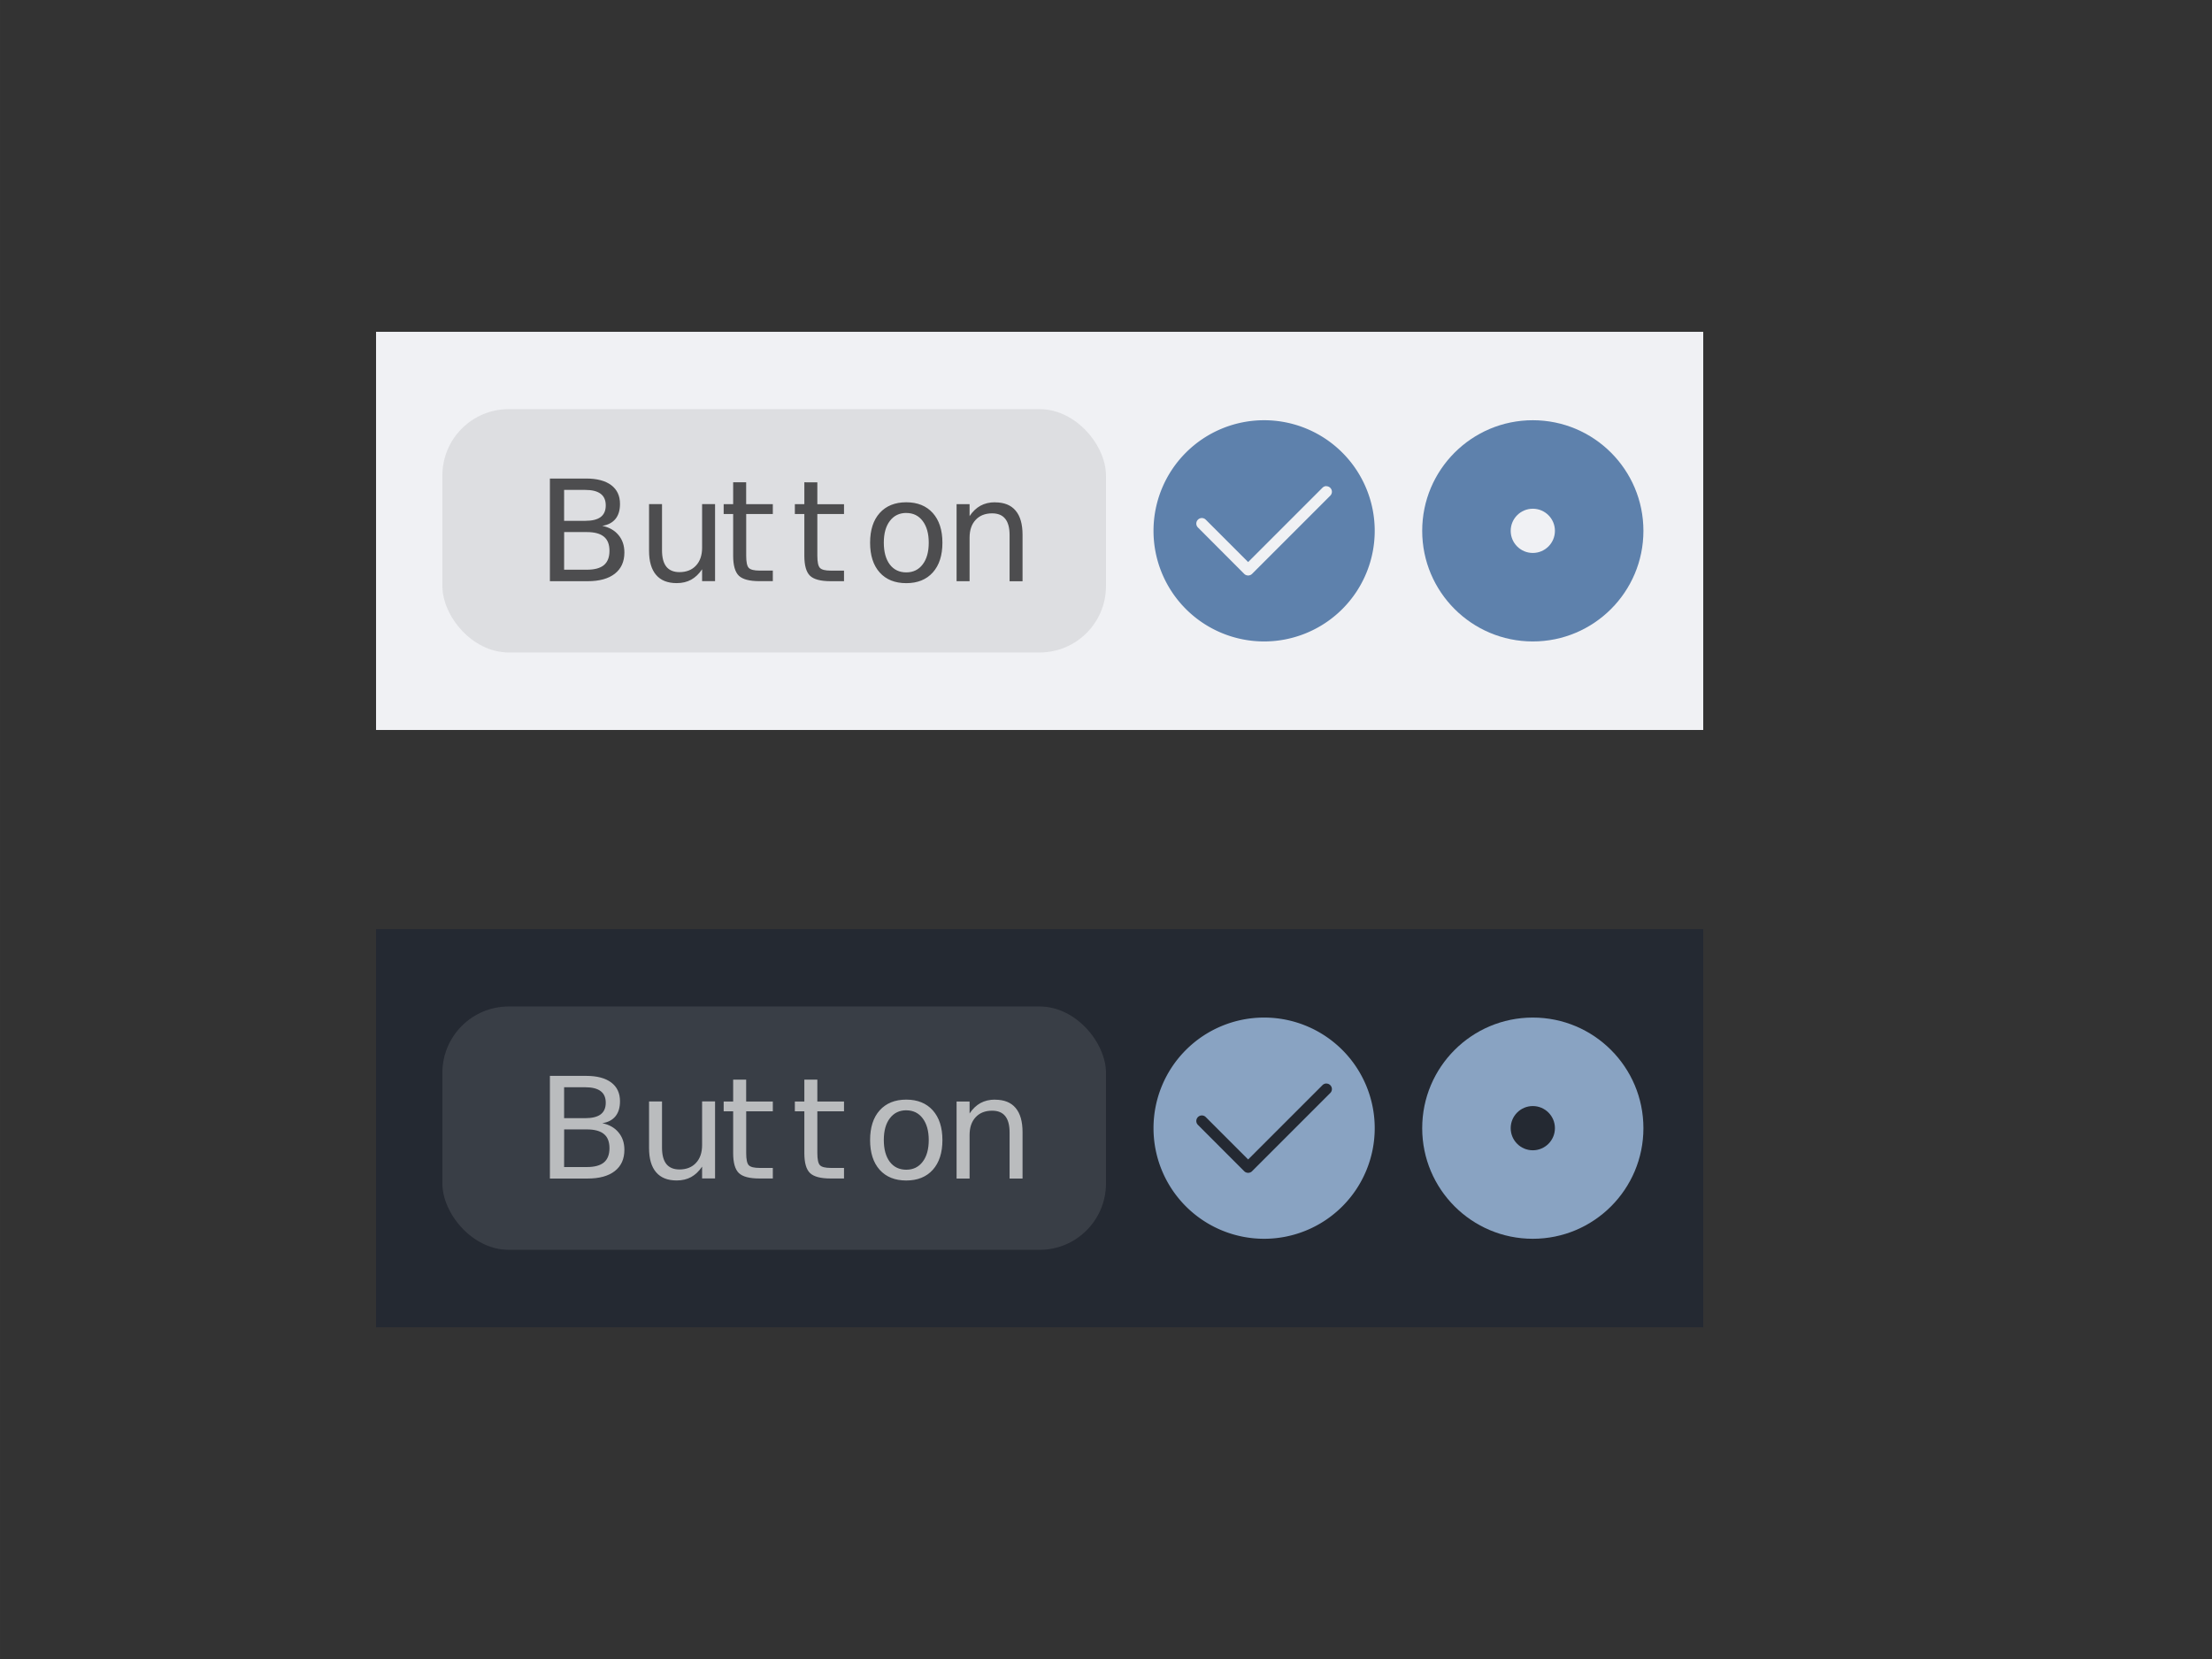 <?xml version="1.0" encoding="UTF-8" standalone="no"?>
<svg
   width="200"
   height="150"
   version="1.1"
   viewBox="0 0 52.917 39.688"
   id="svg202"
   sodipodi:docname="thumbnail-Nord.svg"
   inkscape:version="1.1.2 (0a00cf5339, 2022-02-04, custom)"
   xmlns:inkscape="http://www.inkscape.org/namespaces/inkscape"
   xmlns:sodipodi="http://sodipodi.sourceforge.net/DTD/sodipodi-0.dtd"
   xmlns="http://www.w3.org/2000/svg"
   xmlns:svg="http://www.w3.org/2000/svg">
  <rect x="0" y="0" width="52.917" height="39.688" fill="#333333" stroke="none"/>
  <defs
     id="defs206" />
  <sodipodi:namedview
     id="namedview204"
     pagecolor="#ffffff"
     bordercolor="#666666"
     borderopacity="1.0"
     inkscape:pageshadow="2"
     inkscape:pageopacity="0.0"
     inkscape:pagecheckerboard="0"
     showgrid="false"
     inkscape:zoom="0.8438141"
     inkscape:cx="181.31956"
     inkscape:cy="114.36168"
     inkscape:window-width="1920"
     inkscape:window-height="1012"
     inkscape:window-x="0"
     inkscape:window-y="32"
     inkscape:window-maximized="1"
     inkscape:current-layer="svg202">
    <inkscape:grid
       type="xygrid"
       id="grid1243" />
  </sodipodi:namedview>
  <g
     id="thumbnail-Nord"
     transform="translate(-3.175,-0.002)">
    <rect
       x="12.171"
       y="7.94"
       width="31.75"
       height="9.525"
       rx="0"
       ry="0"
       fill="#f0f1f4"
       stroke-width="0"
       id="rect2" />
    <rect
       x="13.758"
       y="9.79"
       width="15.875"
       height="5.821"
       rx="1.587"
       ry="1.587"
       fill="#000000"
       opacity="0.08"
       id="rect4" />
    <path
       d="m 16.33,11.45 v 2.456 h 0.902 c 0.282,0 0.499,-0.06 0.651,-0.179 0.153,-0.12 0.229,-0.289 0.229,-0.508 0,-0.167 -0.047,-0.305 -0.14,-0.416 -0.092,-0.112 -0.221,-0.186 -0.389,-0.221 0.139,-0.022 0.244,-0.078 0.316,-0.166 0.072,-0.089 0.108,-0.208 0.108,-0.359 0,-0.194 -0.07,-0.344 -0.21,-0.449 -0.14,-0.105 -0.34,-0.158 -0.599,-0.158 z m 4.384,0.09 v 0.523 h -0.227 v 0.235 h 0.227 v 1 c 0,0.23 0.046,0.389 0.136,0.477 0.091,0.087 0.256,0.13 0.495,0.13 H 21.663 v -0.253 h -0.318 c -0.129,0 -0.215,-0.021 -0.257,-0.064 -0.042,-0.043 -0.062,-0.14 -0.062,-0.29 v -1 H 21.663 v -0.235 h -0.638 v -0.523 z m 1.703,0 v 0.523 H 22.19 V 12.299 H 22.417 v 1 c 0,0.23 0.045,0.389 0.136,0.477 0.091,0.087 0.256,0.13 0.495,0.13 h 0.318 v -0.253 h -0.318 c -0.129,0 -0.215,-0.021 -0.257,-0.064 -0.042,-0.043 -0.063,-0.14 -0.063,-0.29 v -1 h 0.638 v -0.235 h -0.638 v -0.523 z m -5.747,0.182 h 0.503 c 0.166,0 0.289,0.031 0.37,0.092 0.082,0.061 0.123,0.154 0.123,0.278 0,0.125 -0.041,0.219 -0.123,0.28 -0.081,0.06 -0.204,0.09 -0.37,0.09 H 16.67 Z m 8.185,0.296 c -0.27,0 -0.482,0.086 -0.636,0.257 -0.153,0.171 -0.229,0.408 -0.229,0.711 0,0.302 0.076,0.539 0.229,0.711 0.154,0.171 0.366,0.256 0.636,0.256 0.269,0 0.481,-0.085 0.635,-0.256 0.154,-0.172 0.23,-0.409 0.23,-0.711 0,-0.303 -0.077,-0.539 -0.23,-0.711 -0.154,-0.171 -0.365,-0.257 -0.635,-0.257 z m 2.124,0 c -0.131,0 -0.247,0.027 -0.348,0.082 -0.1,0.055 -0.187,0.138 -0.261,0.249 v -0.286 h -0.311 v 1.843 h 0.311 v -1.041 c 0,-0.18 0.048,-0.322 0.145,-0.426 0.096,-0.104 0.228,-0.156 0.395,-0.156 0.139,0 0.244,0.043 0.313,0.13 0.07,0.087 0.104,0.217 0.104,0.392 v 1.102 h 0.31 v -1.112 c 0,-0.254 -0.055,-0.447 -0.166,-0.578 -0.111,-0.132 -0.275,-0.197 -0.491,-0.197 z m -8.277,0.044 v 1.116 c 0,0.253 0.056,0.446 0.168,0.577 0.112,0.132 0.276,0.197 0.493,0.197 0.131,0 0.246,-0.027 0.345,-0.081 0.1,-0.055 0.187,-0.138 0.263,-0.25 v 0.283 h 0.31 v -1.843 h -0.31 v 1.045 c 0,0.18 -0.049,0.322 -0.146,0.426 -0.096,0.104 -0.229,0.157 -0.396,0.157 -0.139,0 -0.243,-0.044 -0.313,-0.13 -0.07,-0.088 -0.104,-0.219 -0.104,-0.393 v -1.104 z m 6.154,0.212 c 0.165,0 0.296,0.064 0.392,0.192 0.096,0.127 0.145,0.3 0.145,0.518 0,0.219 -0.048,0.393 -0.145,0.52 -0.096,0.127 -0.227,0.191 -0.392,0.191 -0.167,0 -0.299,-0.063 -0.395,-0.189 -0.095,-0.127 -0.143,-0.301 -0.143,-0.522 0,-0.22 0.048,-0.394 0.145,-0.52 0.096,-0.127 0.228,-0.191 0.394,-0.191 z m -8.185,0.457 h 0.545 c 0.183,0 0.318,0.037 0.406,0.11 0.089,0.072 0.133,0.185 0.133,0.339 0,0.152 -0.044,0.266 -0.133,0.341 -0.088,0.073 -0.223,0.11 -0.406,0.11 H 16.67 Z"
       fill="#000000"
       opacity="0.65"
       id="path6" />
    <path
       d="m 33.416,10.055 a 2.646,2.646 0 0 0 -2.646,2.646 2.646,2.646 0 0 0 2.646,2.646 2.646,2.646 0 0 0 2.646,-2.646 2.646,2.646 0 0 0 -2.646,-2.646 z m 1.489,1.578 v 5.17e-4 c 0.034,-10e-7 0.068,0.013 0.094,0.039 0.052,0.052 0.052,0.135 0,0.187 l -1.871,1.871 c -0.006,0.006 -0.013,0.012 -0.021,0.017 -0.007,0.005 -0.015,0.009 -0.023,0.012 -0.008,0.003 -0.016,0.005 -0.025,0.007 -0.008,0.002 -0.017,0.003 -0.025,0.003 -0.008,0 -0.016,-0.002 -0.025,-0.003 -0.008,-0.002 -0.017,-0.004 -0.025,-0.007 -0.008,-0.003 -0.015,-0.007 -0.023,-0.012 -0.004,-0.002 -0.007,-0.005 -0.011,-0.008 -0.004,-0.003 -0.007,-0.006 -0.01,-0.009 L 31.833,12.621 c -0.052,-0.052 -0.052,-0.135 0,-0.187 0.052,-0.052 0.135,-0.052 0.187,0 l 1.014,1.014 1.778,-1.778 c 0.026,-0.026 0.06,-0.039 0.094,-0.039 z"
       fill="#5e81ac"
       id="path1023"
       style="stroke-width:0.265" />
    <path
       d="m 39.844,10.055 c -1.461,0 -2.646,1.185 -2.646,2.646 0,1.461 1.185,2.646 2.646,2.646 1.461,0 2.646,-1.185 2.646,-2.646 0,-1.461 -1.185,-2.646 -2.646,-2.646 z m 0,2.117 c 0.292,0 0.529,0.237 0.529,0.529 0,0.292 -0.237,0.529 -0.529,0.529 -0.292,0 -0.529,-0.237 -0.529,-0.529 0,-0.292 0.237,-0.529 0.529,-0.529 z"
       fill="#5e81ac"
       id="path1041"
       style="stroke-width:0.265" />
  </g>
  <g
     id="thumbnail-Nord-Dark"
     transform="translate(-3.175,-0.002)">
    <rect
       x="12.171"
       y="22.23"
       width="31.75"
       height="9.525"
       rx="0"
       ry="0"
       fill="#242932"
       stroke-width="0"
       id="rect13" />
    <rect
       x="13.758"
       y="24.08"
       width="15.875"
       height="5.821"
       rx="1.587"
       ry="1.587"
       fill="#ffffff"
       opacity="0.1"
       id="rect15" />
    <path
       d="m 16.33,25.74 v 2.456 h 0.902 c 0.282,0 0.499,-0.06 0.651,-0.179 0.153,-0.12 0.229,-0.289 0.229,-0.508 0,-0.167 -0.047,-0.305 -0.14,-0.416 -0.092,-0.112 -0.221,-0.186 -0.389,-0.221 0.139,-0.022 0.244,-0.077 0.316,-0.166 0.072,-0.089 0.108,-0.208 0.108,-0.359 0,-0.194 -0.07,-0.344 -0.21,-0.449 -0.14,-0.105 -0.34,-0.158 -0.599,-0.158 z m 4.384,0.09 v 0.523 h -0.227 v 0.235 h 0.227 v 1 c 0,0.23 0.046,0.389 0.136,0.477 0.091,0.087 0.256,0.13 0.495,0.13 H 21.663 v -0.253 h -0.318 c -0.129,0 -0.215,-0.021 -0.257,-0.064 -0.042,-0.043 -0.062,-0.14 -0.062,-0.29 v -1 H 21.663 v -0.235 h -0.638 v -0.523 z m 1.703,0 v 0.523 H 22.19 V 26.588 H 22.417 v 1 c 0,0.23 0.045,0.389 0.136,0.477 0.091,0.087 0.256,0.13 0.495,0.13 h 0.318 v -0.253 h -0.318 c -0.129,0 -0.215,-0.021 -0.257,-0.064 -0.042,-0.043 -0.063,-0.14 -0.063,-0.29 v -1 h 0.638 v -0.235 h -0.638 v -0.523 z m -5.747,0.182 h 0.503 c 0.166,0 0.289,0.031 0.37,0.092 0.082,0.061 0.123,0.154 0.123,0.278 0,0.125 -0.041,0.219 -0.123,0.28 -0.081,0.06 -0.204,0.09 -0.37,0.09 H 16.67 Z m 8.185,0.296 c -0.27,0 -0.482,0.086 -0.636,0.257 -0.153,0.171 -0.229,0.408 -0.229,0.711 0,0.302 0.076,0.539 0.229,0.711 0.154,0.171 0.366,0.256 0.636,0.256 0.269,0 0.481,-0.085 0.635,-0.256 0.154,-0.172 0.23,-0.409 0.23,-0.711 0,-0.303 -0.077,-0.539 -0.23,-0.711 -0.154,-0.171 -0.365,-0.257 -0.635,-0.257 z m 2.124,0 c -0.131,0 -0.247,0.027 -0.348,0.082 -0.1,0.055 -0.187,0.138 -0.261,0.249 v -0.286 h -0.311 v 1.843 h 0.311 v -1.041 c 0,-0.18 0.048,-0.322 0.145,-0.426 0.096,-0.104 0.228,-0.156 0.395,-0.156 0.139,0 0.244,0.043 0.313,0.13 0.07,0.087 0.104,0.217 0.104,0.392 v 1.102 h 0.31 v -1.112 c 0,-0.254 -0.055,-0.447 -0.166,-0.578 -0.111,-0.132 -0.275,-0.197 -0.491,-0.197 z m -8.277,0.044 v 1.116 c 0,0.253 0.056,0.446 0.168,0.577 0.112,0.132 0.276,0.197 0.493,0.197 0.131,0 0.246,-0.027 0.345,-0.081 0.1,-0.055 0.187,-0.138 0.263,-0.25 v 0.283 h 0.31 v -1.843 h -0.31 v 1.045 c 0,0.18 -0.049,0.322 -0.146,0.426 -0.096,0.104 -0.229,0.157 -0.396,0.157 -0.139,0 -0.243,-0.044 -0.313,-0.13 -0.07,-0.088 -0.104,-0.219 -0.104,-0.393 v -1.104 z m 6.154,0.212 c 0.165,0 0.296,0.064 0.392,0.192 0.096,0.127 0.145,0.3 0.145,0.518 0,0.219 -0.048,0.393 -0.145,0.52 -0.096,0.127 -0.227,0.191 -0.392,0.191 -0.167,0 -0.299,-0.063 -0.395,-0.189 -0.095,-0.127 -0.143,-0.301 -0.143,-0.522 0,-0.22 0.048,-0.394 0.145,-0.52 0.096,-0.127 0.228,-0.191 0.394,-0.191 z m -8.185,0.457 h 0.545 c 0.183,0 0.318,0.037 0.406,0.11 0.089,0.072 0.133,0.185 0.133,0.339 0,0.152 -0.044,0.266 -0.133,0.341 -0.088,0.073 -0.223,0.11 -0.406,0.11 H 16.67 Z"
       fill="#ffffff"
       opacity="0.65"
       id="path17" />
    <path
       d="m 33.416,24.345 a 2.646,2.646 0 0 0 -2.646,2.646 2.646,2.646 0 0 0 2.646,2.646 2.646,2.646 0 0 0 2.646,-2.646 2.646,2.646 0 0 0 -2.646,-2.646 z m 1.489,1.578 v 5.17e-4 c 0.034,-10e-7 0.068,0.013 0.094,0.039 0.052,0.052 0.052,0.135 0,0.187 l -1.871,1.871 c -0.006,0.006 -0.013,0.012 -0.021,0.017 -0.007,0.005 -0.015,0.009 -0.023,0.012 -0.008,0.003 -0.016,0.005 -0.025,0.007 -0.008,0.002 -0.017,0.003 -0.025,0.003 -0.008,0 -0.016,-0.002 -0.025,-0.003 -0.008,-0.002 -0.017,-0.004 -0.025,-0.007 -0.008,-0.003 -0.015,-0.007 -0.023,-0.012 -0.004,-0.002 -0.007,-0.005 -0.011,-0.008 -0.004,-0.003 -0.007,-0.006 -0.01,-0.009 l -1.107,-1.108 c -0.052,-0.052 -0.052,-0.135 0,-0.187 0.052,-0.052 0.135,-0.052 0.187,0 l 1.014,1.014 1.778,-1.778 c 0.026,-0.026 0.06,-0.039 0.094,-0.039 z"
       fill="#89a3c2"
       id="path1032"
       style="stroke-width:0.265" />
    <path
       d="m 39.844,24.345 c -1.461,0 -2.646,1.185 -2.646,2.646 0,1.461 1.185,2.646 2.646,2.646 1.461,0 2.646,-1.185 2.646,-2.646 0,-1.461 -1.185,-2.646 -2.646,-2.646 z m 0,2.117 c 0.292,0 0.529,0.237 0.529,0.529 0,0.292 -0.237,0.529 -0.529,0.529 -0.292,0 -0.529,-0.237 -0.529,-0.529 0,-0.292 0.237,-0.529 0.529,-0.529 z"
       fill="#89a3c2"
       id="path1050"
       style="stroke-width:0.265" />
  </g>
</svg>
